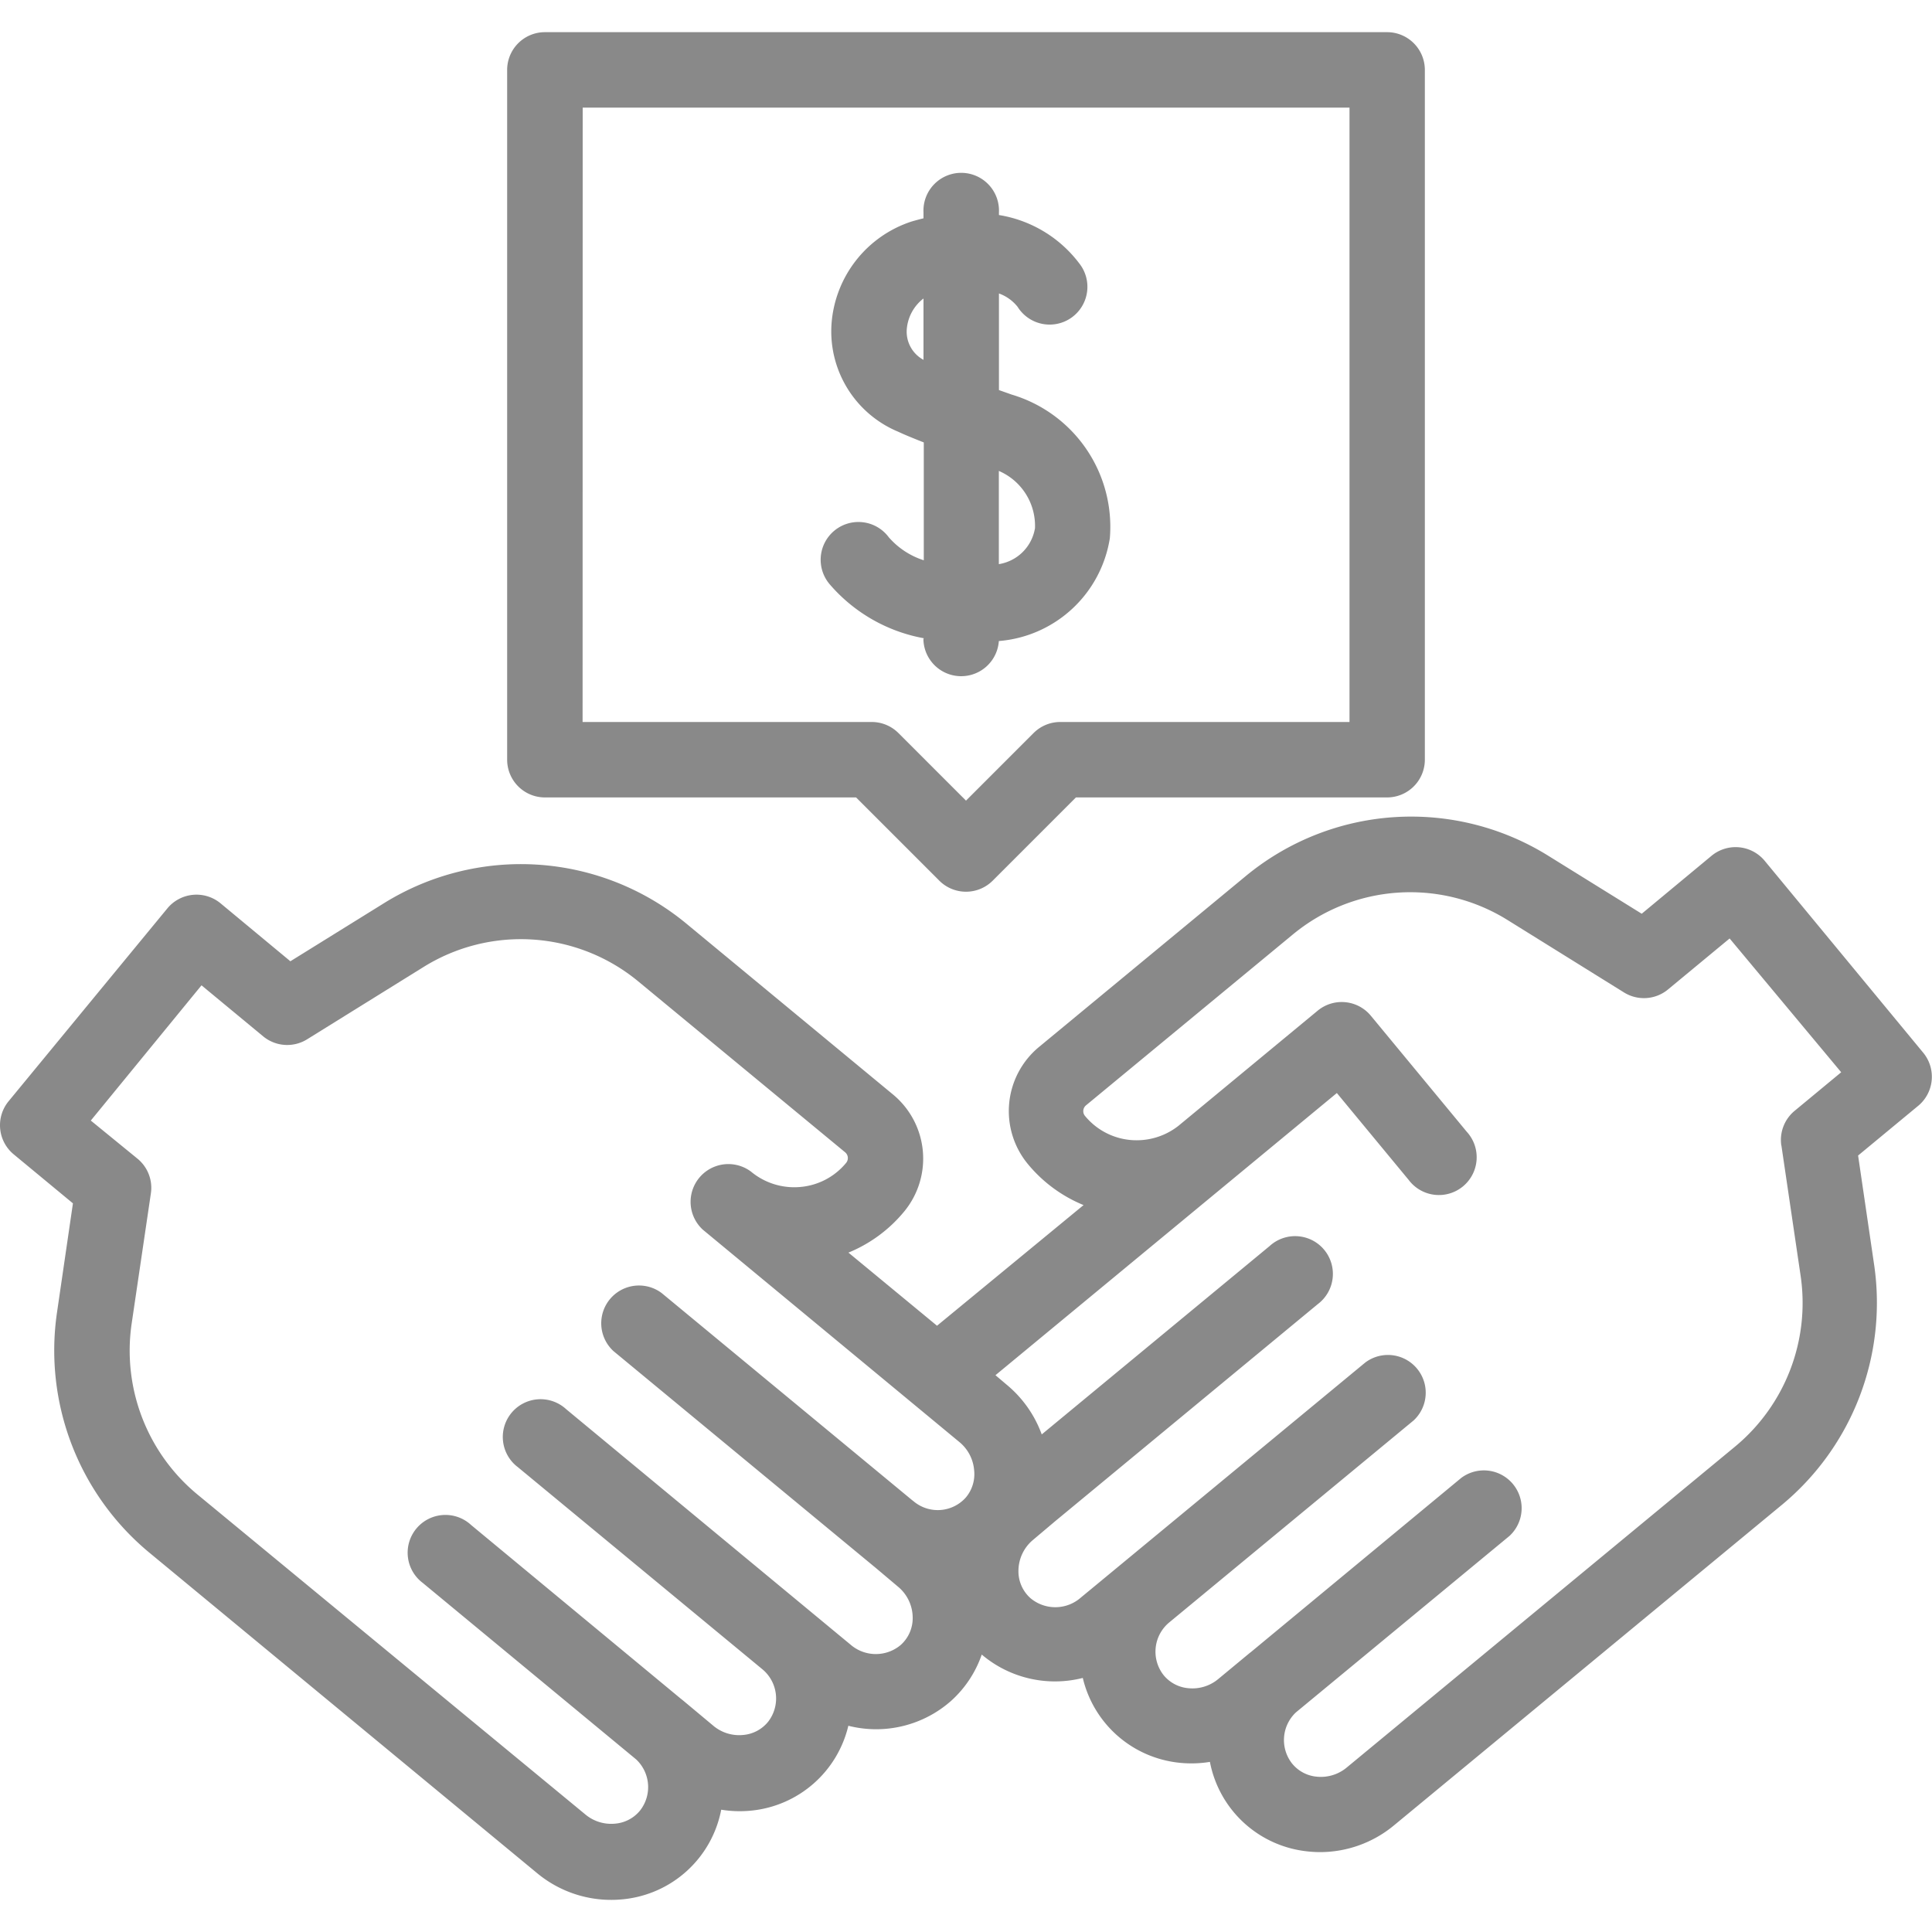 <svg xmlns="http://www.w3.org/2000/svg" width="20" height="20" viewBox="0 0 20 20">
    <defs>
        <clipPath id="i63z8lwwva">
            <path data-name="Rectangle 892" style="fill:#898989" d="M0 0h20v20H0z"/>
        </clipPath>
    </defs>
    <g style="clip-path:url(#i63z8lwwva)">
        <path data-name="Path 2353" d="M5.641 8.255h3.221l.862.862a.391.391 0 0 0 .552 0l.862-.862h3.221a.391.391 0 0 0 .391-.391V.724a.391.391 0 0 0-.391-.391H5.641a.391.391 0 0 0-.391.391v7.141a.391.391 0 0 0 .391.39zm.391-7.141h7.938v6.36h-2.994a.391.391 0 0 0-.276.114l-.7.7-.7-.7a.391.391 0 0 0-.276-.114H6.031z" style="fill:#898989"/>
        <path data-name="Path 2354" d="M9.559 6.616a.391.391 0 0 0 .781.02 1.266 1.266 0 0 0 1.149-1.064 1.428 1.428 0 0 0-1.015-1.487l-.133-.047v-1a.434.434 0 0 1 .193.138.391.391 0 1 0 .638-.45 1.3 1.3 0 0 0-.831-.5V2.2a.391.391 0 1 0-.781 0v.06q-.062.015-.126.034a1.206 1.206 0 0 0-.826 1.058A1.125 1.125 0 0 0 9.3 4.47c.059.028.149.065.263.11V5.8a.805.805 0 0 1-.363-.239.391.391 0 1 0-.607.492 1.681 1.681 0 0 0 .97.554zm1.154-1.142a.451.451 0 0 1-.373.366v-.965a.619.619 0 0 1 .374.598zM9.387 3.407a.446.446 0 0 1 .173-.317v.635a.331.331 0 0 1-.173-.318z" style="fill:#898989"/>
        <path data-name="Path 2355" d="m19.911 10.9-1.643-1.989a.391.391 0 0 0-.55-.052l-.723.6-.967-.6a2.688 2.688 0 0 0-3.133.211l-2.139 1.768a.861.861 0 0 0-.119 1.208 1.469 1.469 0 0 0 .58.429L9.7 13.724l-.917-.757a1.468 1.468 0 0 0 .58-.429.861.861 0 0 0-.119-1.208L7.106 9.562a2.688 2.688 0 0 0-3.133-.211l-.967.6-.723-.6a.391.391 0 0 0-.55.052L.089 11.4a.391.391 0 0 0 .052.549l.614.508-.166 1.137a2.717 2.717 0 0 0 .951 2.474l4.024 3.326a1.2 1.2 0 0 0 .888.267 1.149 1.149 0 0 0 1.014-.927 1.2 1.2 0 0 0 .316.009 1.149 1.149 0 0 0 1-.878 1.171 1.171 0 0 0 1.063-.257 1.148 1.148 0 0 0 .318-.48 1.172 1.172 0 0 0 1.046.242 1.148 1.148 0 0 0 1 .878 1.192 1.192 0 0 0 .316-.009 1.149 1.149 0 0 0 1.014.927 1.178 1.178 0 0 0 .124.007 1.2 1.2 0 0 0 .764-.274l4.024-3.325a2.716 2.716 0 0 0 .951-2.474l-.167-1.138.614-.508a.391.391 0 0 0 .062-.554zM9.457 15.541l-.019-.015-2.588-2.14a.391.391 0 0 0-.5.6l2.694 2.227.016.013.237.2a.418.418 0 0 1 .151.314.372.372 0 0 1-.123.288.4.4 0 0 1-.524-.006l-.138-.114-2.802-2.32a.391.391 0 1 0-.5.6l2.531 2.092a.393.393 0 0 1 .06.543.372.372 0 0 1-.256.137.416.416 0 0 1-.308-.092l-.321-.268-.018-.014-2.173-1.8a.391.391 0 1 0-.5.6l2.209 1.827a.393.393 0 0 1 .042.528.372.372 0 0 1-.256.137.417.417 0 0 1-.308-.092l-4.025-3.32a1.931 1.931 0 0 1-.676-1.758l.2-1.355a.39.39 0 0 0-.137-.357L.94 11.6l1.146-1.4.638.528a.391.391 0 0 0 .455.031l1.206-.749a1.907 1.907 0 0 1 2.223.15l2.139 1.767a.078.078 0 0 1 .013.11.69.69 0 0 1-.47.25.7.7 0 0 1-.515-.158.391.391 0 0 0-.5.6l2.659 2.201a.421.421 0 0 1 .15.287.376.376 0 0 1-.084.283.389.389 0 0 1-.543.041zm8.984-3.683.2 1.356a1.931 1.931 0 0 1-.676 1.758L13.938 18.3a.418.418 0 0 1-.308.092.372.372 0 0 1-.256-.138.393.393 0 0 1 .042-.528l2.21-1.826a.391.391 0 0 0-.5-.6l-2.174 1.8-.018.014-.326.27a.417.417 0 0 1-.308.092.372.372 0 0 1-.256-.137.393.393 0 0 1 .059-.543l2.53-2.091a.391.391 0 0 0-.5-.6l-2.806 2.319-.137.113a.4.4 0 0 1-.524.006.372.372 0 0 1-.123-.288.419.419 0 0 1 .152-.315l.237-.2.016-.013 2.694-2.227a.391.391 0 1 0-.5-.6l-2.358 1.949a1.2 1.2 0 0 0-.361-.513l-.118-.1 3.534-2.921.744.9a.391.391 0 1 0 .6-.5l-.992-1.2a.391.391 0 0 0-.55-.053l-1.44 1.191a.7.7 0 0 1-.5.148.691.691 0 0 1-.47-.25.078.078 0 0 1 .013-.11l2.139-1.767a1.907 1.907 0 0 1 2.223-.15l1.206.75a.391.391 0 0 0 .455-.031l.638-.528L19.06 11.1l-.483.4a.391.391 0 0 0-.137.357z" style="fill:#898989"/>
    </g>
</svg>
